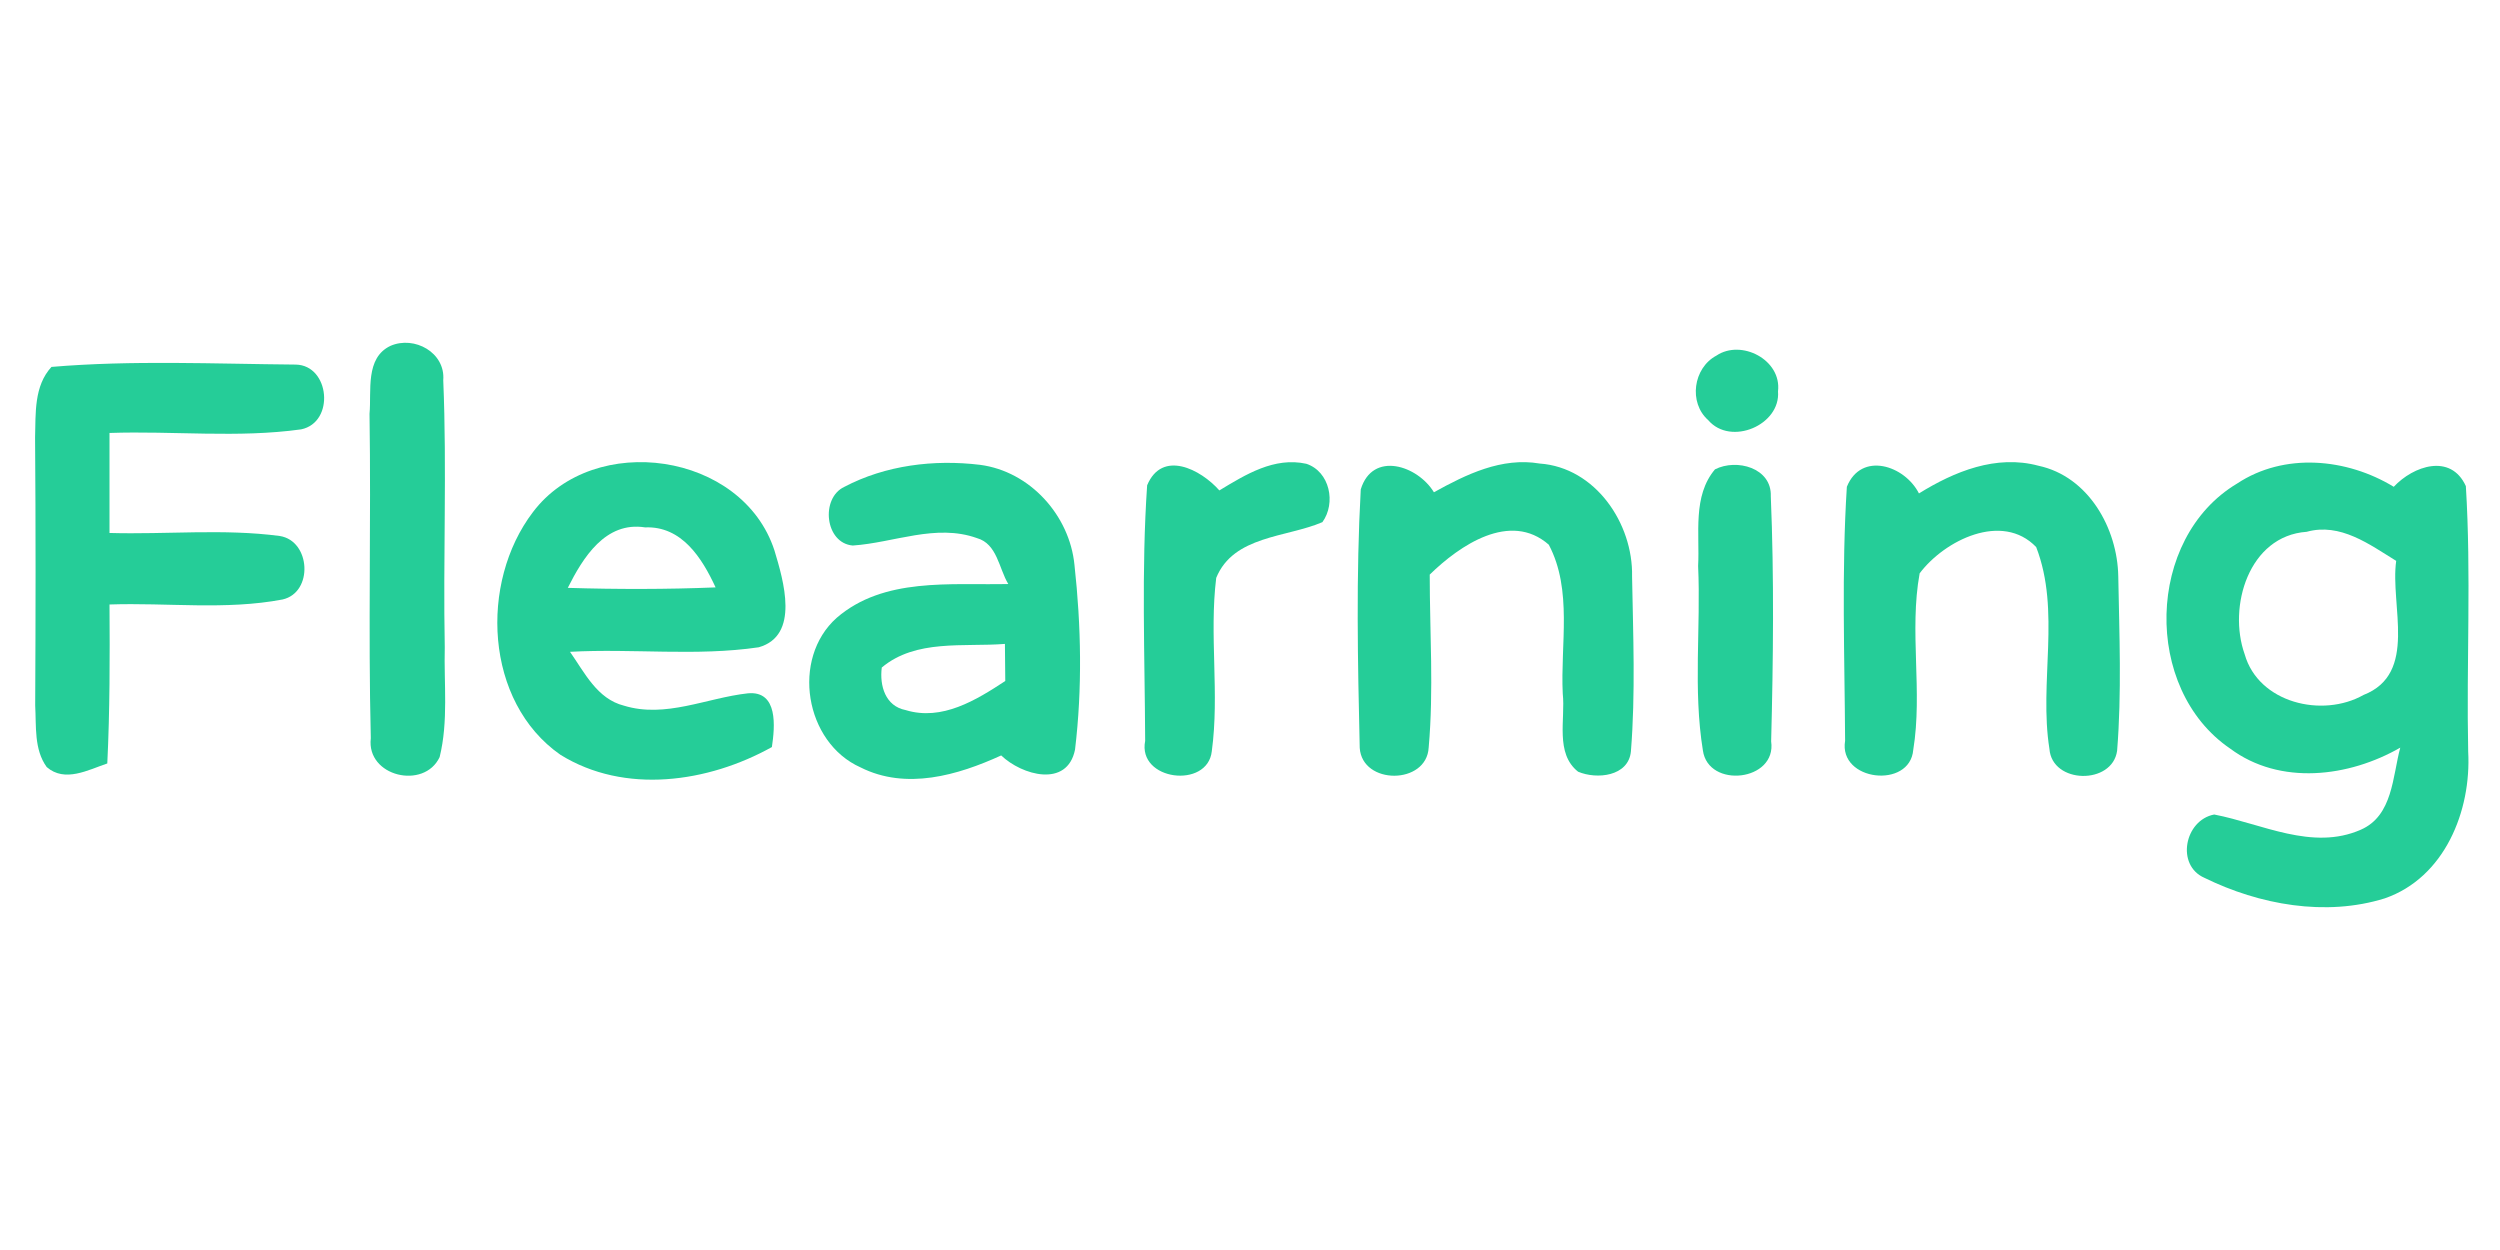 <?xml version="1.0" encoding="utf-8"?>
<!-- Generator: Adobe Illustrator 17.0.0, SVG Export Plug-In . SVG Version: 6.00 Build 0)  -->
<!DOCTYPE svg PUBLIC "-//W3C//DTD SVG 1.1//EN" "http://www.w3.org/Graphics/SVG/1.1/DTD/svg11.dtd">
<svg version="1.1" id="레이어_1" xmlns="http://www.w3.org/2000/svg" xmlns:xlink="http://www.w3.org/1999/xlink" x="0px"
	 y="0px" width="320px" height="160px" viewBox="0 0 320 160" enable-background="new 0 0 320 160" xml:space="preserve">
<g>
	<path fill="#25CD98" d="M49.978,44.271c3.066-1.34,7.055,0.863,6.758,4.406c0.476,11.372-0.03,22.774,0.194,34.161
		c-0.119,4.689,0.476,9.482-0.655,14.066c-1.98,4.227-9.407,2.486-8.812-2.411c-0.342-13.828,0.045-27.686-0.164-41.529
		C47.567,50.046,46.718,45.819,49.978,44.271L49.978,44.271z"/>
	<path fill="#25CD98" d="M219.696,45.521c3.185-2.143,8.38,0.536,7.889,4.57c0.357,4.317-6.058,7.041-8.931,3.691
		C216.108,51.534,216.734,47.099,219.696,45.521L219.696,45.521z"/>
	<path fill="#25CD98" d="M6.589,46.965c10.375-0.878,20.869-0.387,31.273-0.298c4.361,0.089,5.031,7.383,0.685,8.291
		c-8.112,1.131-16.373,0.179-24.53,0.461c0,4.272,0,8.529,0,12.801c7.264,0.208,14.587-0.566,21.792,0.387
		c3.974,0.625,4.317,7.234,0.357,8.127c-7.279,1.384-14.781,0.387-22.149,0.64c0.045,6.788,0.045,13.575-0.283,20.348
		c-2.441,0.819-5.433,2.486-7.755,0.461c-1.637-2.263-1.325-5.225-1.474-7.874C4.564,78.863,4.579,67.417,4.49,55.97
		C4.579,52.889,4.341,49.406,6.589,46.965L6.589,46.965z"/>
	<path fill="#25CD98" d="M156.078,62.773c3.349-2.024,7.026-4.317,11.134-3.409c3.007,0.997,3.825,5.031,2.054,7.472
		c-4.614,1.98-11.372,1.712-13.59,7.13c-0.908,7.368,0.432,14.825-0.566,22.193c-0.536,4.867-9.541,3.766-8.529-1.325
		c-0.045-10.896-0.491-21.851,0.253-32.717C148.754,57.533,153.681,60.064,156.078,62.773L156.078,62.773z"/>
	<path fill="#25CD98" d="M174.178,62.639c1.518-4.957,7.294-3.051,9.363,0.372c4.138-2.292,8.663-4.51,13.545-3.677
		c7.13,0.506,11.967,7.681,11.819,14.453c0.134,7.457,0.447,14.959-0.149,22.402c-0.313,3.2-4.376,3.602-6.758,2.59
		c-2.977-2.352-1.608-6.713-1.965-9.988c-0.313-6.296,1.28-13.262-1.786-19.068c-4.957-4.346-11.432,0.104-15.242,3.825
		c0,7.368,0.521,14.781-0.134,22.134c-0.253,4.793-8.514,4.823-8.827,0.045C173.791,84.728,173.567,73.624,174.178,62.639
		L174.178,62.639z"/>
	<path fill="#25CD98" d="M236.397,62.311c1.846-4.57,7.413-2.739,9.229,0.848c4.54-2.813,9.884-5.001,15.302-3.543
		c6.386,1.369,10.107,7.993,10.211,14.156c0.134,7.442,0.447,14.915-0.149,22.327c-0.61,4.391-8.321,4.272-8.663-0.238
		c-1.355-8.529,1.474-17.653-1.697-25.84c-4.361-4.525-11.714-0.878-14.915,3.364c-1.355,7.442,0.402,15.123-0.819,22.595
		c-0.417,5.046-9.586,4.019-8.723-1.161C236.114,83.998,235.712,73.103,236.397,62.311L236.397,62.311z"/>
	<path fill="#25CD98" d="M219.517,60.078c2.769-1.414,7.279-0.193,7.145,3.438c0.432,10.434,0.313,20.928,0.045,31.377
		c0.744,5.12-8.053,6.088-8.737,1.161c-1.265-7.785-0.253-15.748-0.61-23.607C217.582,68.325,216.629,63.502,219.517,60.078
		L219.517,60.078z"/>
	<path fill="#25CD98" d="M97.119,82.852c5.284-1.503,3.17-8.544,2.009-12.399C95.02,57.86,76.042,55.166,68.212,65.556
		c-6.862,9.005-6.192,24.277,3.513,31.05c8.246,5.12,18.919,3.558,27.076-0.982c0.387-2.575,0.834-7.249-3.081-6.877
		c-5.269,0.58-10.524,3.215-15.852,1.578c-3.438-0.863-5.046-4.242-6.907-6.892C80.998,82.986,89.125,84.028,97.119,82.852z
		 M72.678,75.246c1.935-3.855,4.808-8.544,9.898-7.74c4.704-0.194,7.294,3.945,9.02,7.681C85.3,75.44,78.974,75.44,72.678,75.246z"
		/>
	<path fill="#25CD98" d="M315.629,62.222c-1.935-4.242-6.728-2.59-9.229,0.089c-6.013-3.662-14.007-4.421-20.05-0.417
		c-11.7,6.981-12.101,26.287-0.893,33.923c6.386,4.763,15.198,3.662,21.777-0.119c-0.997,3.691-0.938,8.723-5.061,10.509
		c-6.192,2.724-12.652-0.774-18.755-1.95c-3.811,0.729-4.927,6.52-1.235,8.112c7.011,3.438,15.495,4.986,23.072,2.62
		c7.651-2.65,11.089-11.193,10.673-18.785C315.689,84.892,316.329,73.519,315.629,62.222z M302.53,88.955
		c-5.269,2.977-13.441,1.027-15.212-5.21c-2.173-6.088,0.521-15.153,7.934-15.674c4.317-1.191,8.023,1.608,11.461,3.721
		C305.909,77.509,309.541,86.216,302.53,88.955z"/>
	<path fill="#25CD98" d="M137.531,72.299c-0.625-6.341-5.701-11.968-12.087-12.801c-5.879-0.714-12.101,0.045-17.386,2.828
		c-3.051,1.444-2.471,7.204,1.101,7.502c5.269-0.357,10.643-2.828,15.882-0.953c2.605,0.729,2.813,3.885,4.019,5.88
		c-7.413,0.164-15.927-0.893-21.97,4.332c-5.85,5.225-4.079,15.957,3.066,19.142c5.82,2.932,12.429,1.012,17.996-1.533
		c2.635,2.53,8.455,4.198,9.452-0.744C138.543,88.137,138.394,80.128,137.531,72.299z M115.918,90.89
		c-2.59-0.506-3.349-3.111-3.051-5.448c4.376-3.662,10.479-2.605,15.763-3.022c0.015,1.191,0.03,3.557,0.045,4.748
		C124.953,89.61,120.577,92.319,115.918,90.89z"/>
</g>
</svg>
